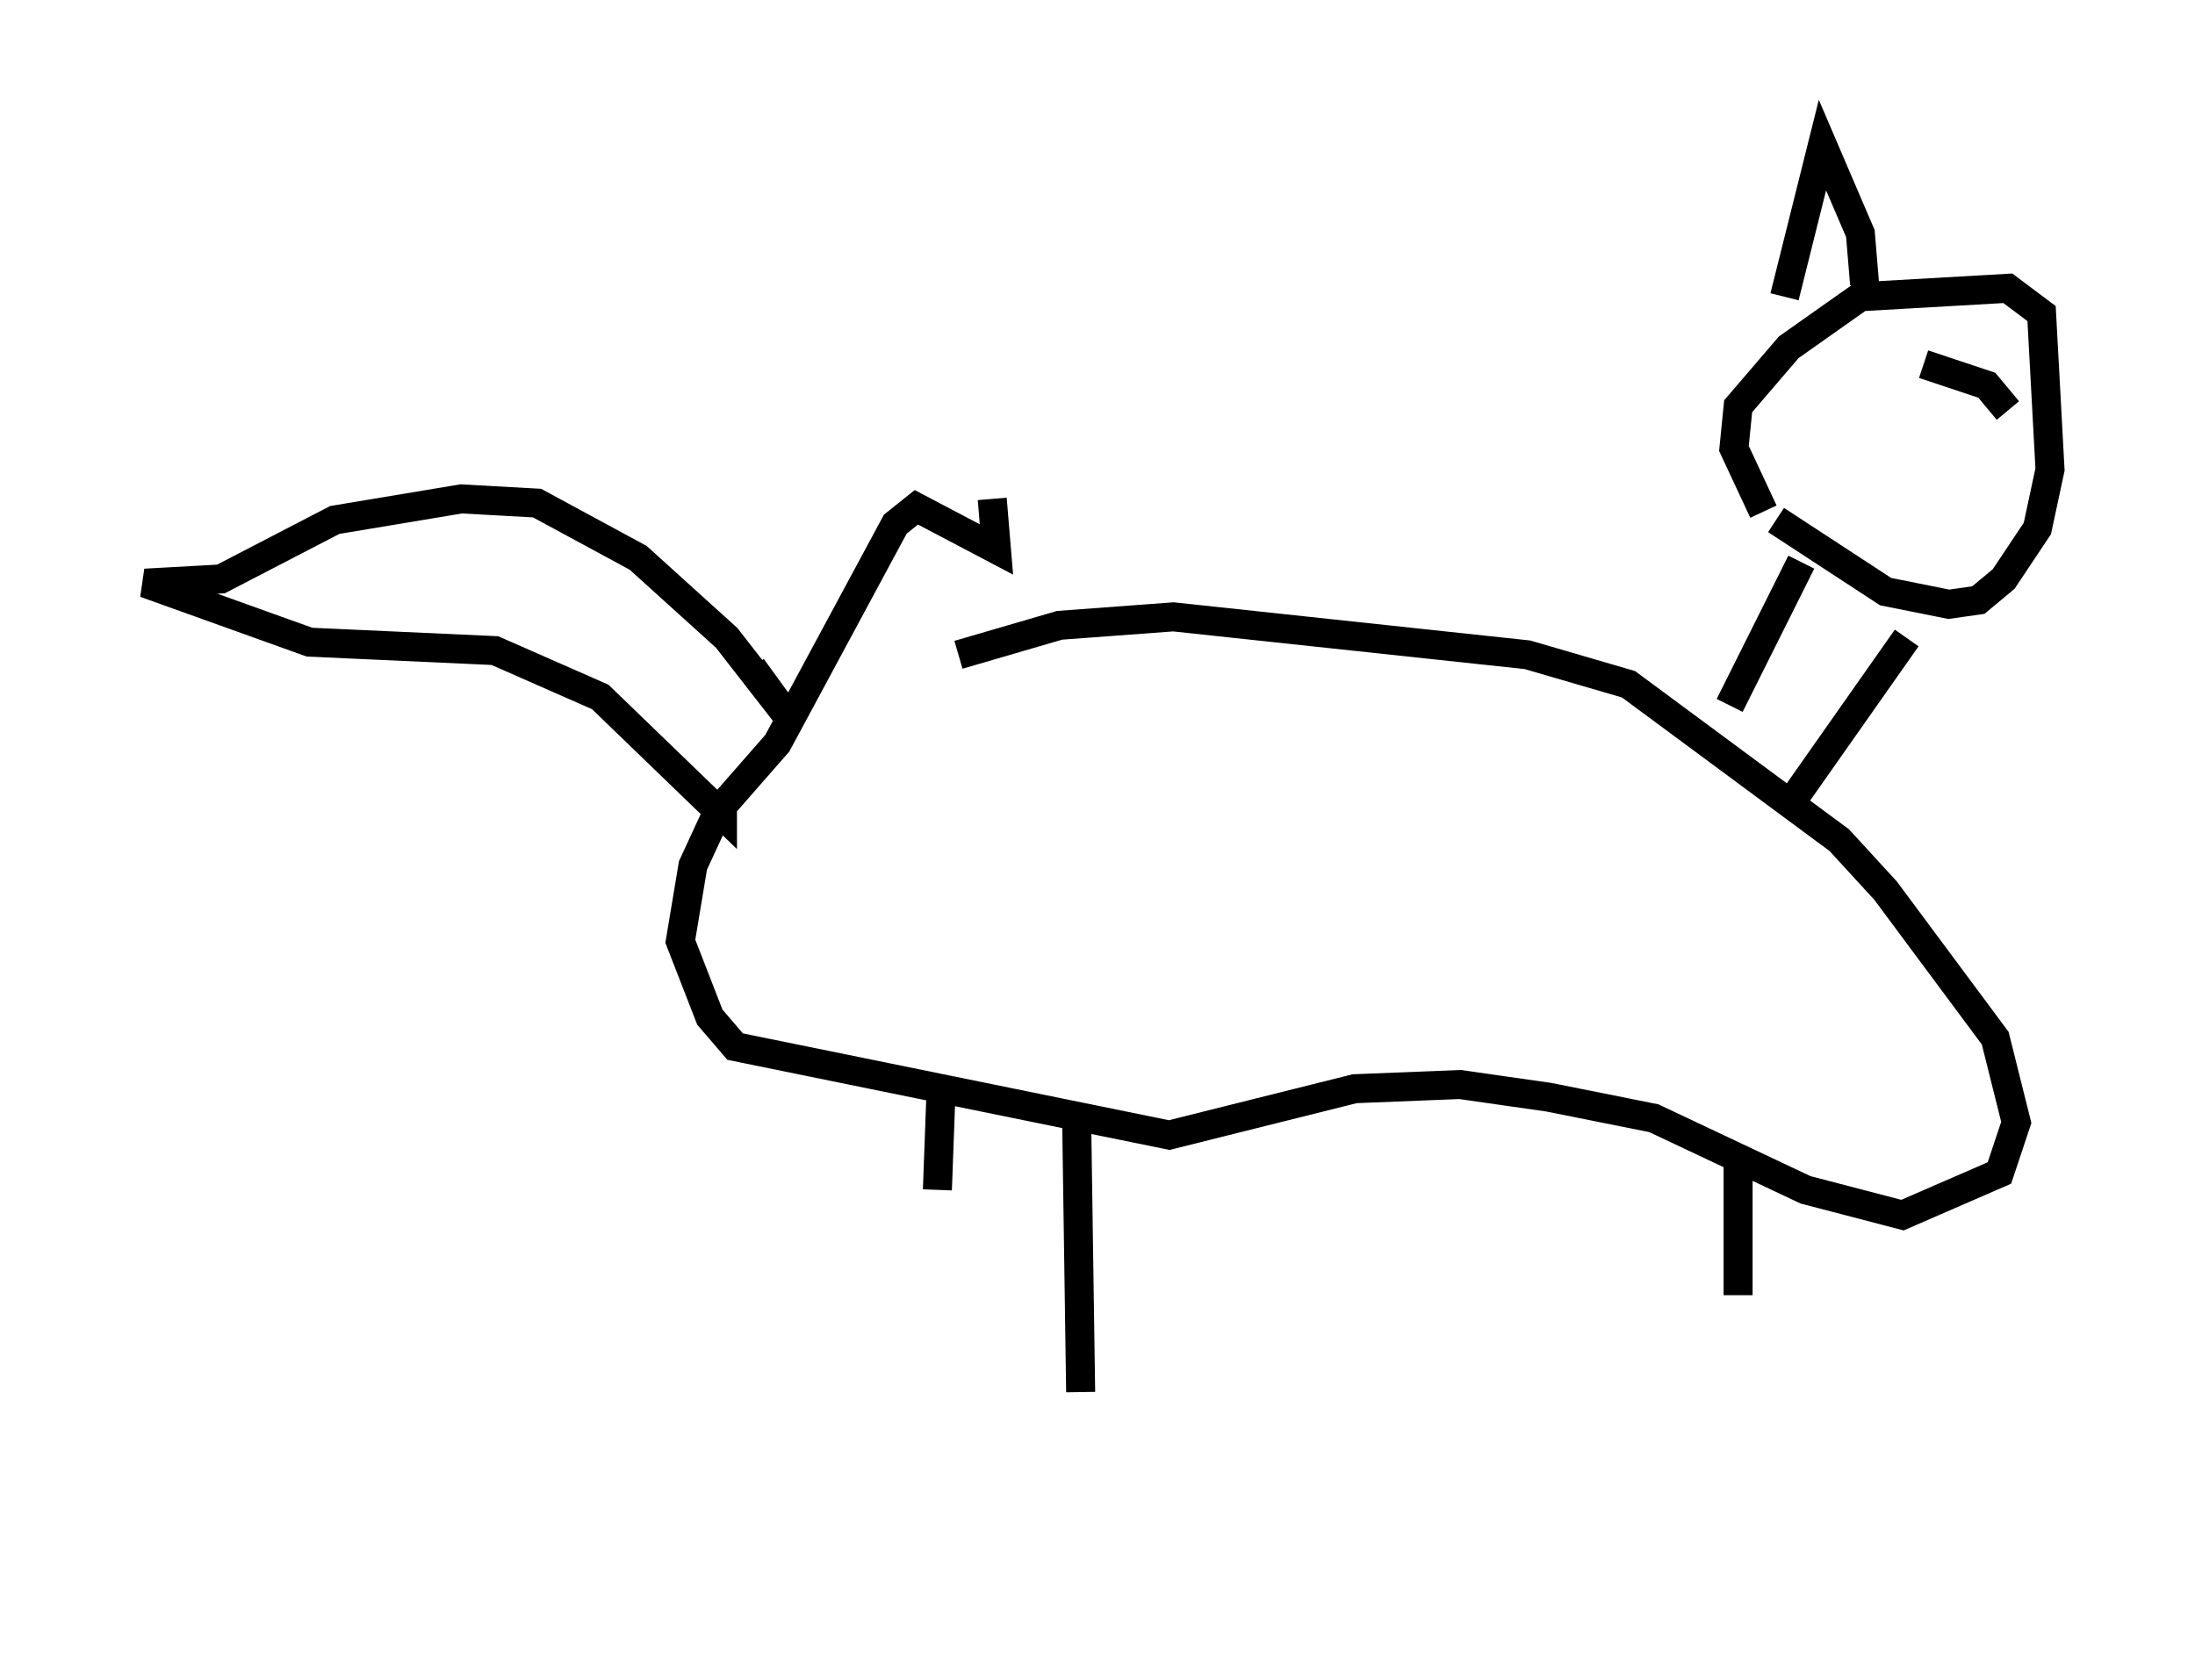 <?xml version="1.0" encoding="utf-8" ?>
<svg baseProfile="full" height="57.933" version="1.1" width="75.653" xmlns="http://www.w3.org/2000/svg" xmlns:ev="http://www.w3.org/2001/xml-events" xmlns:xlink="http://www.w3.org/1999/xlink"><defs /><rect fill="white" height="57.933" width="75.653" x="0" y="0" /><path d="M67.458, 41.749 m0.145, 11.184 m-7.698, -13.073 l0.0, 4.793 m-22.804, -6.536 l0.145, 9.877 m-4.793, -10.894 l-0.145, 3.922 m0.726, -18.447 l3.486, -1.017 3.922, -0.291 l12.201, 1.307 3.486, 1.017 l7.263, 5.374 1.598, 1.743 l3.777, 5.084 0.726, 2.905 l-0.581, 1.743 -3.341, 1.453 l-3.341, -0.872 -5.229, -2.469 l-3.631, -0.726 -3.05, -0.436 l-3.631, 0.145 -6.391, 1.598 l-14.961, -3.05 -0.872, -1.017 l-1.017, -2.615 0.436, -2.615 l0.872, -1.888 2.034, -2.324 l4.067, -7.553 0.726, -0.581 l2.76, 1.453 -0.145, -1.743 m-8.279, 5.81 l1.162, 1.598 m0.0, 0.0 l-2.034, -2.615 -3.05, -2.76 l-3.486, -1.888 -2.615, -0.145 l-4.358, 0.726 -3.922, 2.034 l-2.615, 0.145 5.665, 2.034 l6.391, 0.291 3.631, 1.598 l4.212, 4.067 0.0, -0.581 m37.184, -8.134 l-2.469, 4.939 m6.101, -2.324 l-3.777, 5.374 m-0.726, -9.441 l3.777, 2.469 2.179, 0.436 l1.017, -0.145 0.872, -0.726 l1.162, -1.743 0.436, -2.034 l-0.291, -5.374 -1.162, -0.872 l-5.084, 0.291 -2.469, 1.743 l-1.743, 2.034 -0.145, 1.453 l1.017, 2.179 m3.486, -7.844 l-0.145, -1.743 -1.307, -3.05 l-1.307, 5.229 m4.793, 2.324 l2.179, 0.726 0.726, 0.872 " fill="none" stroke="black" stroke-width="1" /></svg>